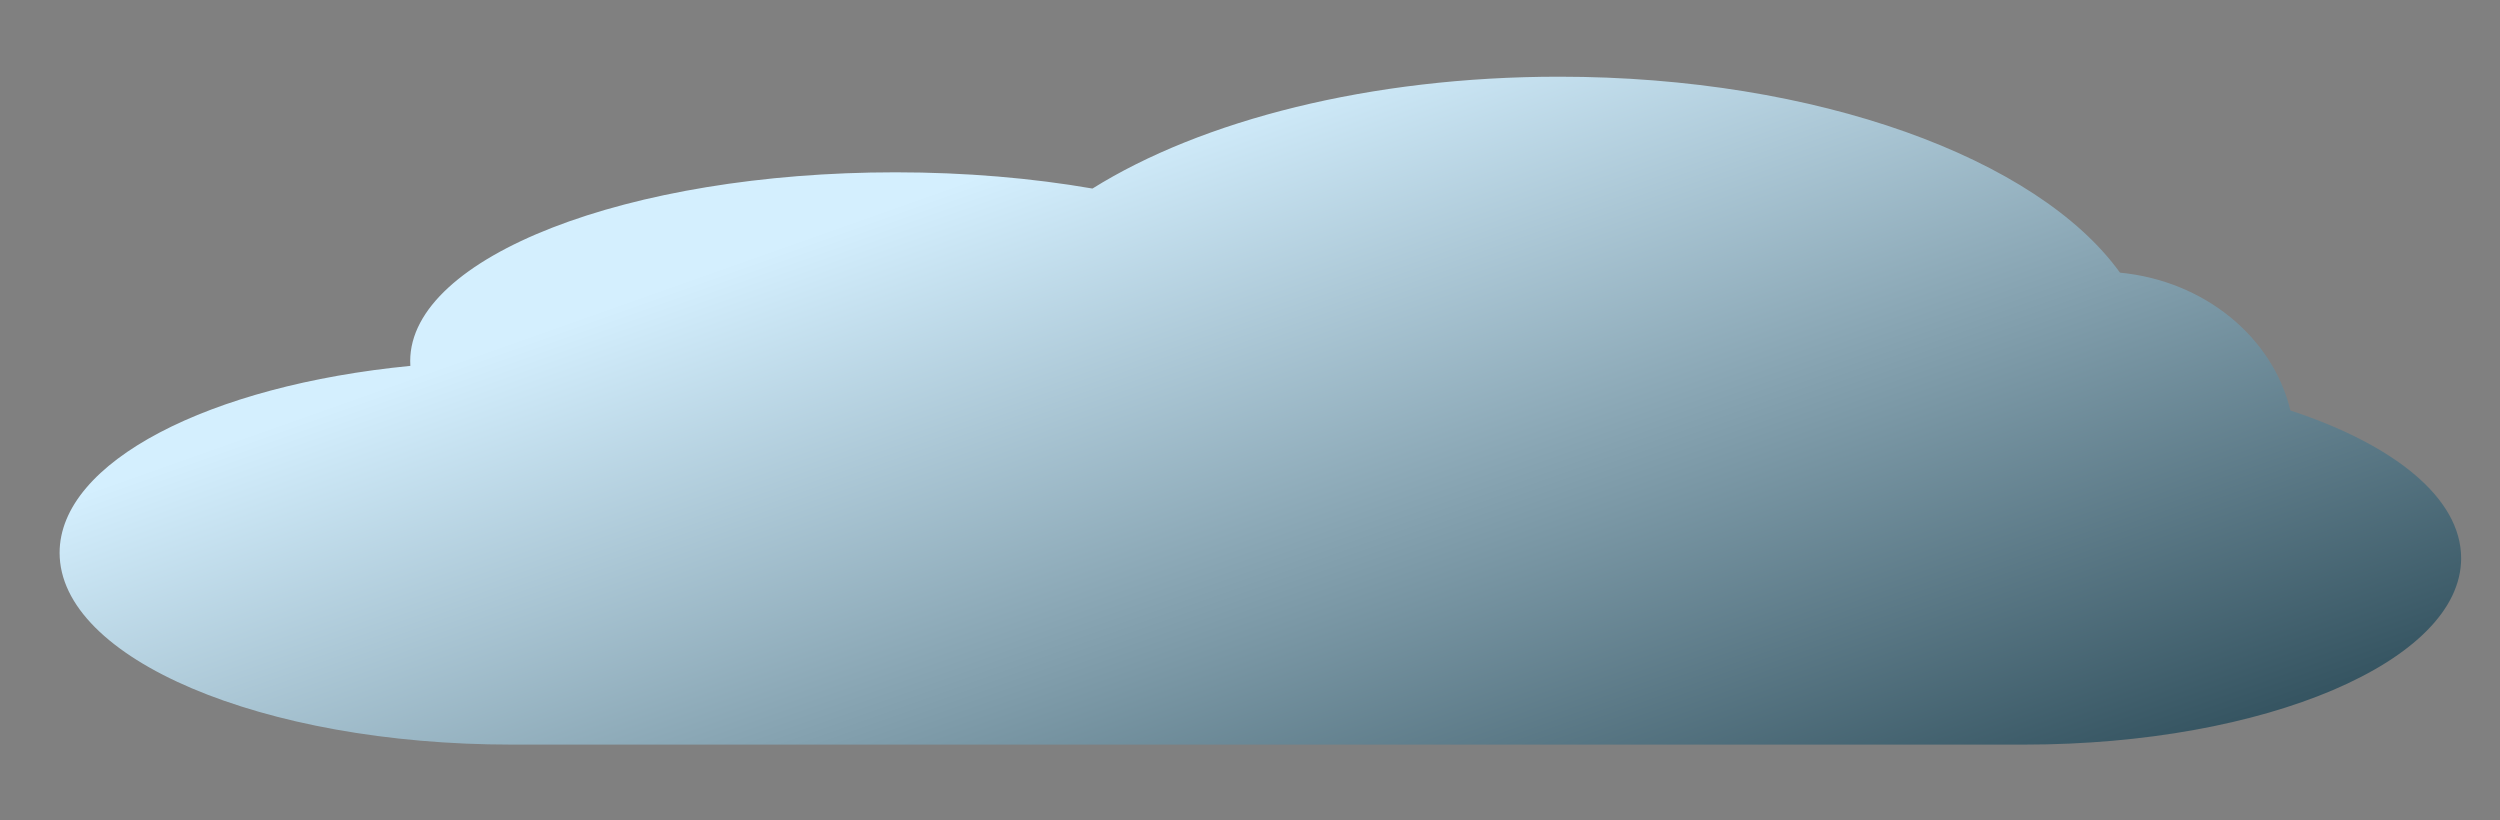 <?xml version="1.0" encoding="UTF-8" standalone="no"?>
<!DOCTYPE svg PUBLIC "-//W3C//DTD SVG 1.1//EN" "http://www.w3.org/Graphics/SVG/1.1/DTD/svg11.dtd">
<svg width="100%" height="100%" viewBox="0 0 4002 1313" version="1.1" xmlns="http://www.w3.org/2000/svg" xmlns:xlink="http://www.w3.org/1999/xlink" xml:space="preserve" xmlns:serif="http://www.serif.com/" style="fill-rule:evenodd;clip-rule:evenodd;stroke-linejoin:round;stroke-miterlimit:2;">
    <rect x="0" y="0" width="4002" height="1313" fill="#808080" stroke="none"/>
    <g transform="matrix(1,0,0,1,-11605.6,-4104.7)">
        <g id="right-2" transform="matrix(0.696,0,0,0.679,113.266,-1063.06)">
            <rect x="16513.8" y="7612.46" width="5749.48" height="1932.95" style="fill:none;"/>
            <g transform="matrix(5.987,0,0,6.138,13112.3,7346.35)">
                <path d="M987.533,115.511C1029.46,89.342 1094.19,72.551 1166.78,72.551C1266.06,72.551 1350.66,103.97 1382.27,147.817C1414.72,150.931 1441,172.623 1447.74,200.761C1487.62,213.855 1513.33,234.413 1513.33,257.511C1513.33,297.016 1438.13,329.089 1345.51,329.089L764.378,329.089C668.545,329.089 590.741,296.082 590.741,255.427C590.741,220.444 648.352,191.123 725.487,183.624C725.447,183.004 725.427,182.386 725.427,181.766C725.427,141.757 808.953,109.275 911.832,109.275C938.777,109.275 964.393,111.503 987.533,115.511Z" style="fill:url(#_Linear1);"/>
            </g>
        </g>
    </g>
    <defs>
        <linearGradient id="_Linear1" x1="0" y1="0" x2="1" y2="0" gradientUnits="userSpaceOnUse" gradientTransform="matrix(-123.148,-342.304,95.182,-34.243,1175.18,414.855)"><stop offset="0" style="stop-color:rgb(51,82,95);stop-opacity:1"/><stop offset="1" style="stop-color:rgb(212,239,254);stop-opacity:1"/></linearGradient>
    </defs>
</svg>
